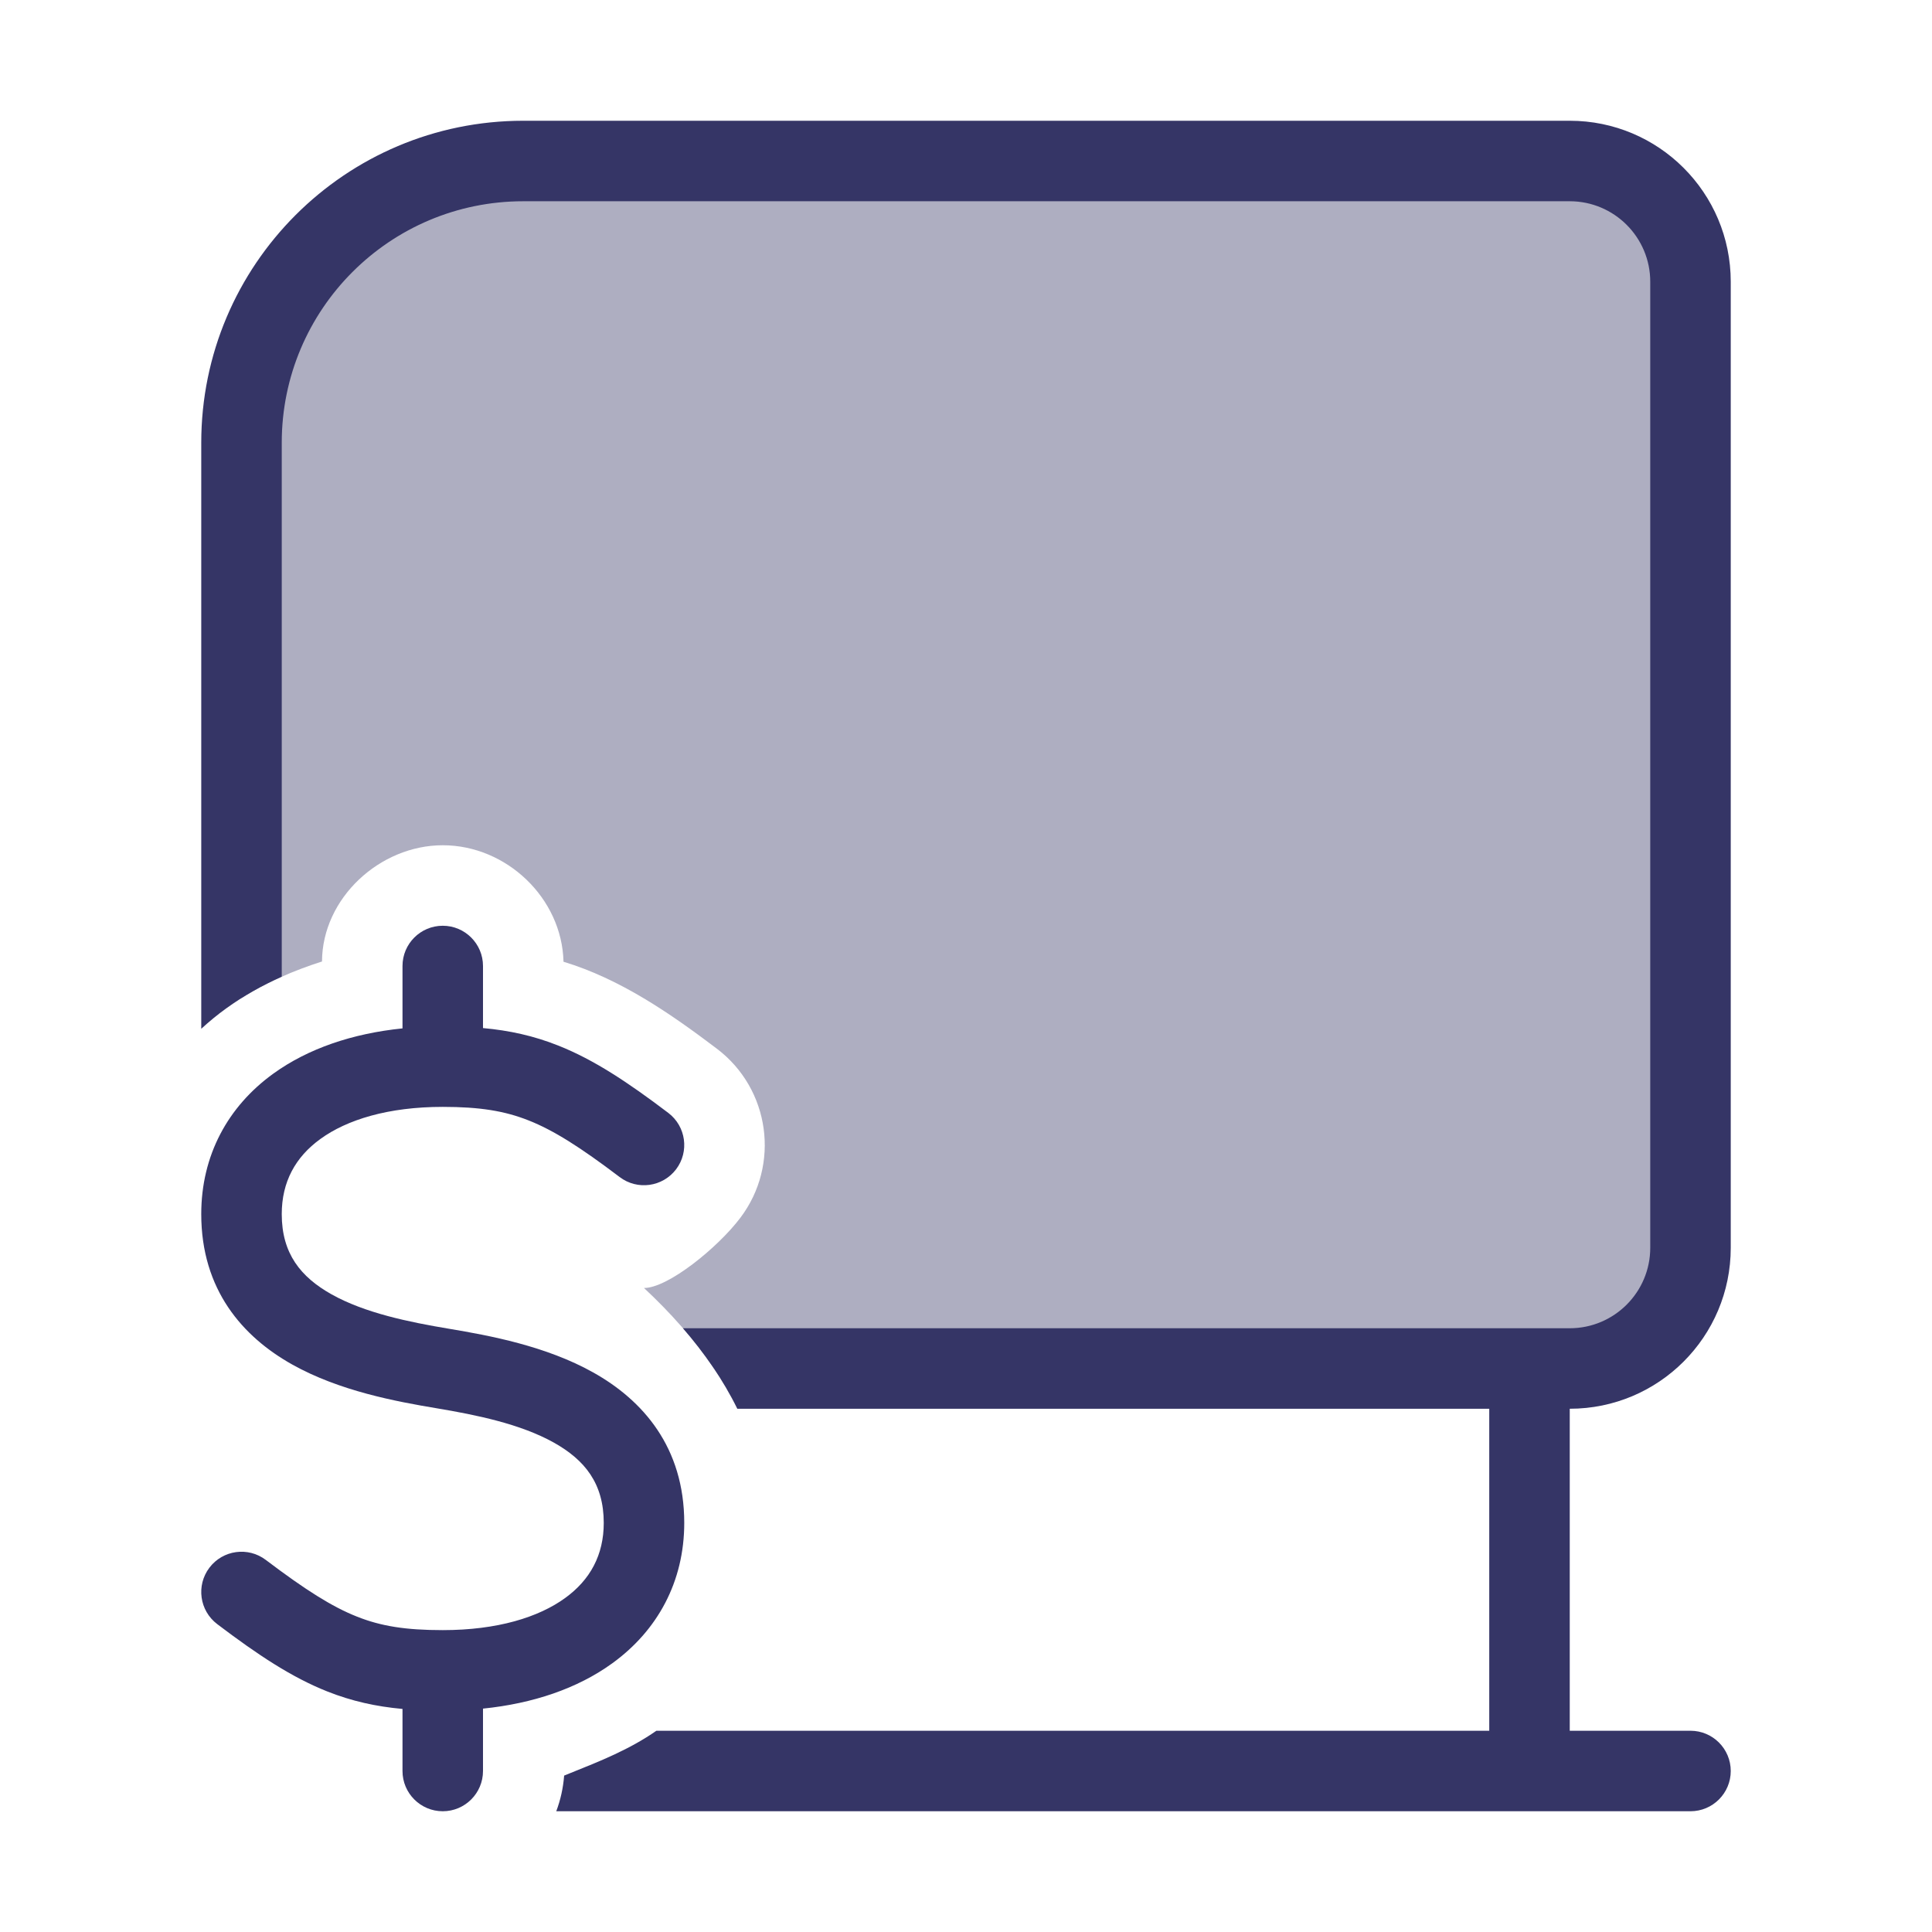 <svg width="24" height="24" viewBox="0 0 24 24" fill="none" xmlns="http://www.w3.org/2000/svg">
<path opacity="0.4" d="M3 12.398V5.5C3 3.567 4.567 2 6.5 2H19.5C20.328 2 21 2.672 21 3.5V15.5C21 16.328 20.328 17 19.5 17H8.869C8.623 16.635 8.323 16.301 8 16C8.3 16 8.919 15.496 9.196 15.129C9.696 14.469 9.566 13.528 8.906 13.028C8.325 12.588 7.704 12.16 7 11.947C6.981 11.157 6.292 10.5 5.5 10.5C4.72 10.5 4.004 11.155 4 11.944C3.651 12.055 3.311 12.203 3 12.398Z" fill="#353566"/>
<path d="M3.5 5.5C3.5 3.843 4.843 2.5 6.5 2.5H19.5C20.052 2.5 20.5 2.948 20.5 3.5V15.5C20.5 16.052 20.052 16.5 19.5 16.5H8.484C8.75 16.807 8.983 17.141 9.159 17.5H18.5V21.5H8.154C7.823 21.731 7.459 21.876 7.087 22.025L7.008 22.057C6.996 22.211 6.963 22.36 6.91 22.5H21C21.276 22.5 21.5 22.276 21.5 22C21.5 21.724 21.276 21.5 21 21.5H19.5V17.5C20.605 17.5 21.5 16.605 21.5 15.5V3.5C21.5 2.395 20.605 1.5 19.5 1.5H6.5C4.291 1.5 2.5 3.291 2.5 5.5V12.78C2.597 12.691 2.7 12.606 2.808 12.528C3.024 12.372 3.257 12.241 3.5 12.133V5.5Z" fill="#353566"/>
<path d="M6 12.771C6.329 12.801 6.629 12.867 6.934 12.988C7.375 13.163 7.794 13.44 8.302 13.825C8.522 13.992 8.565 14.305 8.399 14.525C8.232 14.745 7.918 14.789 7.698 14.622C7.206 14.249 6.875 14.04 6.566 13.918C6.268 13.8 5.96 13.75 5.5 13.75C4.821 13.75 4.309 13.91 3.981 14.148C3.668 14.374 3.5 14.684 3.5 15.082C3.5 15.573 3.736 15.864 4.119 16.079C4.534 16.311 5.079 16.423 5.582 16.507C6.079 16.59 6.784 16.721 7.369 17.049C7.986 17.394 8.5 17.979 8.5 18.918C8.5 19.649 8.168 20.255 7.606 20.662C7.173 20.976 6.619 21.162 6 21.225V22C6 22.276 5.776 22.5 5.5 22.5C5.224 22.5 5 22.276 5 22V21.229C4.671 21.199 4.371 21.133 4.066 21.012C3.625 20.837 3.206 20.56 2.698 20.175C2.478 20.008 2.435 19.695 2.601 19.475C2.768 19.254 3.082 19.211 3.302 19.378C3.794 19.75 4.125 19.96 4.434 20.082C4.732 20.201 5.04 20.25 5.5 20.25C6.179 20.25 6.691 20.09 7.019 19.852C7.332 19.626 7.5 19.316 7.5 18.918C7.5 18.427 7.264 18.136 6.881 17.921C6.466 17.689 5.921 17.577 5.418 17.493C4.921 17.41 4.216 17.279 3.631 16.951C3.014 16.606 2.5 16.021 2.5 15.082C2.5 14.351 2.832 13.745 3.394 13.338C3.828 13.024 4.381 12.838 5 12.775V12C5 11.724 5.224 11.5 5.5 11.5C5.776 11.5 6 11.724 6 12V12.771Z" fill="#353566"/>
</svg>
